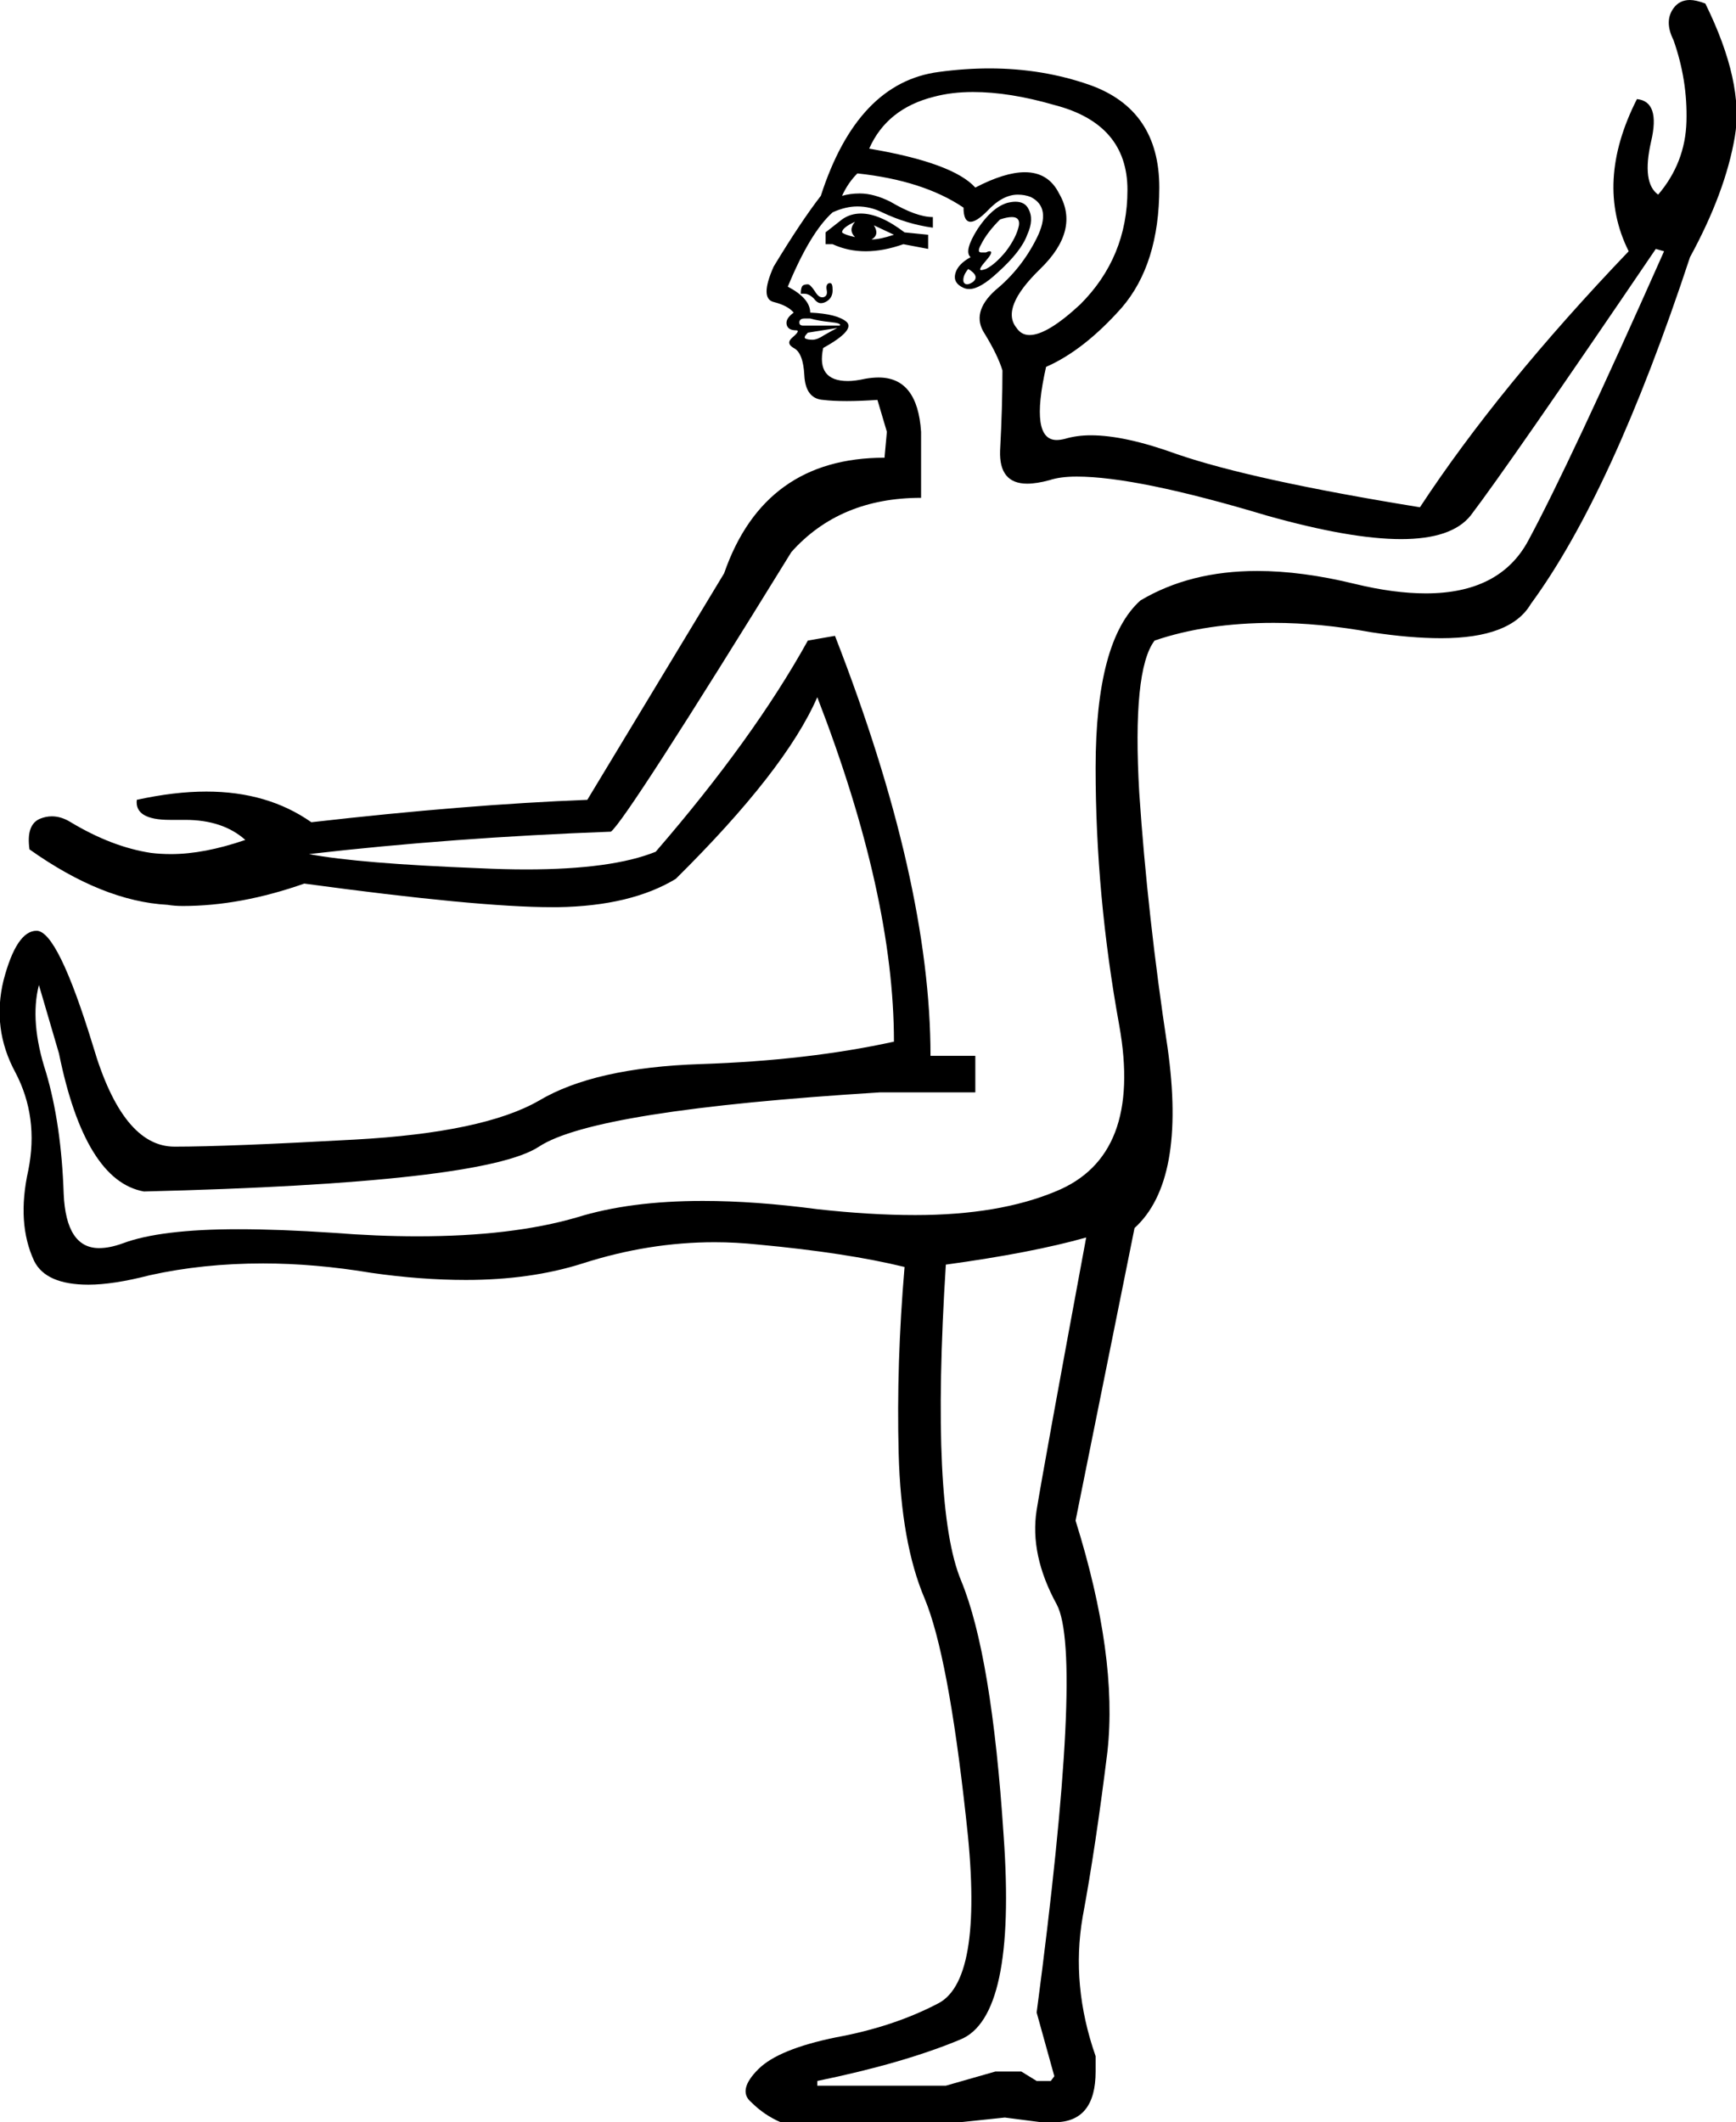<?xml version='1.0' encoding ='UTF-8' standalone='no'?>
<svg width='14.72' height='17.99' xmlns='http://www.w3.org/2000/svg' xmlns:xlink='http://www.w3.org/1999/xlink'  version='1.1' >
<path style='fill:black; stroke:none' d=' M 7.25 1.88  Q 7.19 1.95 7.25 2.01  Q 7.16 1.99 7.14 1.97  Q 7.14 1.93 7.25 1.88  Z  M 7.41 1.91  L 7.58 1.99  Q 7.46 2.03 7.39 2.03  Q 7.46 1.99 7.41 1.91  Z  M 7.3 1.81  Q 7.21 1.81 7.14 1.86  L 7 1.97  L 7 2.07  L 7.06 2.07  Q 7.19 2.13 7.34 2.13  Q 7.49 2.13 7.66 2.07  L 7.87 2.11  L 7.87 1.99  L 7.67 1.97  Q 7.46 1.81 7.3 1.81  Z  M 8.58 1.84  Q 8.65 1.84 8.64 1.91  Q 8.62 2.01 8.53 2.13  Q 8.44 2.24 8.36 2.28  Q 8.33 2.29 8.32 2.29  Q 8.29 2.29 8.36 2.21  Q 8.43 2.13 8.39 2.13  Q 8.38 2.13 8.36 2.14  Q 8.34 2.14 8.32 2.14  Q 8.28 2.14 8.32 2.07  Q 8.37 1.97 8.48 1.86  Q 8.54 1.84 8.58 1.84  Z  M 8.21 2.28  Q 8.31 2.34 8.25 2.39  Q 8.22 2.41 8.2 2.41  Q 8.18 2.41 8.17 2.39  Q 8.16 2.34 8.21 2.28  Z  M 8.61 1.71  Q 8.58 1.71 8.54 1.72  Q 8.41 1.76 8.29 1.94  Q 8.17 2.13 8.23 2.18  Q 8.12 2.24 8.1 2.32  Q 8.08 2.4 8.17 2.44  Q 8.19 2.45 8.22 2.45  Q 8.31 2.45 8.46 2.31  Q 8.66 2.13 8.71 1.99  Q 8.77 1.86 8.72 1.77  Q 8.69 1.71 8.61 1.71  Z  M 7.04 2.4  Q 7.03 2.4 7.03 2.4  Q 7 2.41 7.01 2.46  Q 7.02 2.51 6.98 2.52  Q 6.98 2.52 6.97 2.52  Q 6.94 2.52 6.91 2.47  Q 6.87 2.41 6.85 2.41  Q 6.81 2.41 6.8 2.43  Q 6.79 2.45 6.79 2.49  Q 6.8 2.49 6.82 2.49  Q 6.86 2.49 6.9 2.53  Q 6.93 2.57 6.96 2.57  Q 6.98 2.57 7 2.56  Q 7.06 2.53 7.06 2.46  Q 7.06 2.4 7.04 2.4  Z  M 6.82 2.7  Q 6.84 2.7 6.87 2.7  Q 6.94 2.72 7.04 2.73  Q 7.14 2.74 7.12 2.76  L 6.81 2.76  Q 6.77 2.76 6.78 2.72  Q 6.79 2.7 6.82 2.7  Z  M 8.25 0.78  Q 8.56 0.78 8.94 0.89  Q 9.56 1.05 9.56 1.61  Q 9.56 2.18 9.16 2.58  Q 8.88 2.84 8.73 2.84  Q 8.66 2.84 8.62 2.78  Q 8.48 2.61 8.82 2.28  Q 9.16 1.95 8.98 1.64  Q 8.89 1.46 8.69 1.46  Q 8.52 1.46 8.27 1.59  Q 8.08 1.38 7.37 1.26  Q 7.52 0.92 7.92 0.82  Q 8.07 0.78 8.25 0.78  Z  M 7.1 2.78  Q 7.06 2.8 6.99 2.84  Q 6.93 2.88 6.89 2.88  Q 6.85 2.88 6.83 2.87  Q 6.81 2.86 6.85 2.82  L 7.1 2.78  Z  M 7.27 1.47  Q 7.83 1.53 8.17 1.76  Q 8.17 1.88 8.23 1.88  Q 8.28 1.88 8.37 1.79  Q 8.5 1.65 8.63 1.65  Q 8.69 1.65 8.74 1.67  Q 8.92 1.76 8.79 2.02  Q 8.66 2.28 8.44 2.46  Q 8.23 2.65 8.35 2.83  Q 8.46 3.01 8.5 3.14  Q 8.5 3.45 8.48 3.82  Q 8.47 4.1 8.71 4.1  Q 8.79 4.1 8.9 4.07  Q 8.99 4.04 9.13 4.04  Q 9.64 4.04 10.74 4.37  Q 11.45 4.57 11.88 4.57  Q 12.31 4.57 12.47 4.37  Q 12.79 3.95 14.04 2.11  L 14.11 2.13  Q 13.31 3.93 12.96 4.58  Q 12.72 5.03 12.09 5.03  Q 11.82 5.03 11.49 4.95  Q 11.04 4.84 10.66 4.84  Q 10.09 4.84 9.67 5.09  Q 9.29 5.43 9.29 6.51  Q 9.29 7.59 9.49 8.69  Q 9.69 9.8 8.95 10.1  Q 8.47 10.3 7.76 10.3  Q 7.38 10.3 6.93 10.25  Q 6.4 10.18 5.96 10.18  Q 5.34 10.18 4.89 10.32  Q 4.34 10.48 3.54 10.48  Q 3.2 10.48 2.82 10.45  Q 2.37 10.42 2.02 10.42  Q 1.36 10.42 1.04 10.54  Q 0.93 10.58 0.84 10.58  Q 0.56 10.58 0.54 10.12  Q 0.52 9.53 0.39 9.09  Q 0.25 8.66 0.33 8.35  L 0.33 8.35  L 0.5 8.93  Q 0.72 10.01 1.22 10.1  Q 4.1 10.03 4.57 9.72  Q 5.04 9.41 7.46 9.26  L 8.27 9.26  L 8.27 8.95  L 7.89 8.95  Q 7.89 7.47 7.08 5.39  L 6.85 5.43  Q 6.39 6.26 5.56 7.22  Q 5.19 7.37 4.46 7.37  Q 4.28 7.37 4.07 7.36  Q 3.04 7.32 2.62 7.24  Q 3.83 7.1 5.18 7.05  Q 5.31 6.95 6.71 4.68  Q 7.12 4.22 7.81 4.22  L 7.81 3.66  Q 7.78 3.2 7.45 3.2  Q 7.4 3.2 7.34 3.21  Q 7.25 3.23 7.19 3.23  Q 6.92 3.23 6.98 2.95  Q 7.25 2.8 7.18 2.73  Q 7.1 2.66 6.87 2.65  Q 6.87 2.53 6.68 2.43  Q 6.87 1.97 7.06 1.8  Q 7.17 1.75 7.27 1.75  Q 7.38 1.75 7.48 1.8  Q 7.69 1.9 7.91 1.93  L 7.91 1.84  Q 7.77 1.84 7.55 1.71  Q 7.41 1.64 7.29 1.64  Q 7.21 1.64 7.14 1.66  Q 7.19 1.55 7.27 1.47  Z  M 9.21 10.49  Q 8.85 12.43 8.79 12.8  Q 8.73 13.18 8.96 13.6  Q 9.19 14.03 8.79 17.06  L 8.94 17.6  L 8.91 17.64  L 8.79 17.64  L 8.66 17.56  L 8.44 17.56  L 8.02 17.68  L 6.93 17.68  L 6.93 17.64  Q 7.66 17.49 8.14 17.29  Q 8.62 17.1 8.51 15.56  Q 8.41 14.03 8.15 13.4  Q 7.89 12.78 8.02 10.72  Q 8.75 10.62 9.21 10.49  Z  M 14.33 0  Q 14.24 0 14.19 0.07  Q 14.11 0.18 14.19 0.34  Q 14.31 0.68 14.3 1.03  Q 14.29 1.38 14.06 1.65  Q 13.92 1.55 14 1.2  Q 14.08 0.86 13.88 0.84  Q 13.52 1.55 13.81 2.13  Q 12.71 3.28 12.04 4.3  Q 10.62 4.07 9.98 3.85  Q 9.54 3.69 9.25 3.69  Q 9.13 3.69 9.03 3.72  Q 8.99 3.73 8.96 3.73  Q 8.73 3.73 8.87 3.11  Q 9.19 2.97 9.51 2.61  Q 9.83 2.24 9.83 1.59  Q 9.83 0.93 9.24 0.72  Q 8.84 0.58 8.39 0.58  Q 8.18 0.58 7.96 0.61  Q 7.27 0.7 6.96 1.66  Q 6.79 1.88 6.56 2.26  Q 6.44 2.53 6.56 2.56  Q 6.68 2.59 6.73 2.65  Q 6.66 2.7 6.67 2.75  Q 6.68 2.8 6.75 2.8  Q 6.79 2.8 6.72 2.86  Q 6.66 2.91 6.73 2.95  Q 6.81 2.99 6.82 3.18  Q 6.83 3.38 6.98 3.39  Q 7.06 3.4 7.18 3.4  Q 7.29 3.4 7.44 3.39  L 7.52 3.66  L 7.5 3.88  Q 6.48 3.88 6.14 4.86  L 4.98 6.78  Q 3.95 6.82 2.64 6.97  Q 2.27 6.71 1.75 6.71  Q 1.48 6.71 1.16 6.78  Q 1.14 6.95 1.44 6.95  Q 1.47 6.95 1.5 6.95  Q 1.54 6.95 1.57 6.95  Q 1.89 6.95 2.08 7.12  Q 1.73 7.24 1.45 7.24  Q 1.36 7.24 1.28 7.23  Q 0.95 7.18 0.6 6.97  Q 0.52 6.92 0.44 6.92  Q 0.39 6.92 0.34 6.94  Q 0.22 6.99 0.25 7.2  Q 0.87 7.64 1.42 7.67  Q 1.48 7.68 1.55 7.68  Q 2.04 7.68 2.58 7.49  Q 4.05 7.69 4.68 7.69  Q 4.71 7.69 4.73 7.69  Q 5.35 7.68 5.73 7.45  Q 6.66 6.53 6.93 5.91  Q 7.58 7.59 7.58 8.83  Q 6.85 8.99 5.94 9.02  Q 5.04 9.05 4.57 9.33  Q 4.1 9.6 3.01 9.66  Q 1.93 9.72 1.48 9.72  Q 1.04 9.72 0.79 8.87  Q 0.49 7.89 0.31 7.89  Q 0.14 7.89 0.03 8.31  Q -0.07 8.72 0.13 9.09  Q 0.33 9.47 0.24 9.92  Q 0.14 10.37 0.29 10.69  Q 0.39 10.89 0.75 10.89  Q 0.96 10.89 1.27 10.81  Q 1.72 10.71 2.23 10.71  Q 2.67 10.71 3.15 10.79  Q 3.57 10.85 3.95 10.85  Q 4.5 10.85 4.94 10.71  Q 5.5 10.53 6.06 10.53  Q 6.24 10.53 6.43 10.55  Q 7.18 10.62 7.67 10.74  Q 7.6 11.56 7.62 12.32  Q 7.64 13.08 7.84 13.55  Q 8.04 14.03 8.19 15.4  Q 8.35 16.77 7.96 16.98  Q 7.58 17.18 7.09 17.27  Q 6.6 17.37 6.43 17.54  Q 6.25 17.72 6.37 17.82  Q 6.48 17.93 6.62 17.99  L 8.14 17.99  L 8.52 17.95  L 8.83 17.99  L 8.94 17.99  Q 9.29 17.99 9.29 17.56  L 9.29 17.43  Q 9.08 16.83 9.18 16.25  Q 9.29 15.66 9.39 14.85  Q 9.48 14.04 9.12 12.89  L 9.62 10.41  Q 10.06 10.01 9.9 8.88  Q 9.73 7.76 9.66 6.72  Q 9.6 5.68 9.79 5.43  Q 10.23 5.28 10.8 5.28  Q 11.19 5.28 11.63 5.36  Q 11.96 5.41 12.22 5.41  Q 12.81 5.41 12.98 5.12  Q 13.67 4.18 14.33 2.18  Q 14.63 1.63 14.71 1.16  Q 14.79 0.7 14.46 0.03  Q 14.38 0 14.33 0  Z '/></svg>

